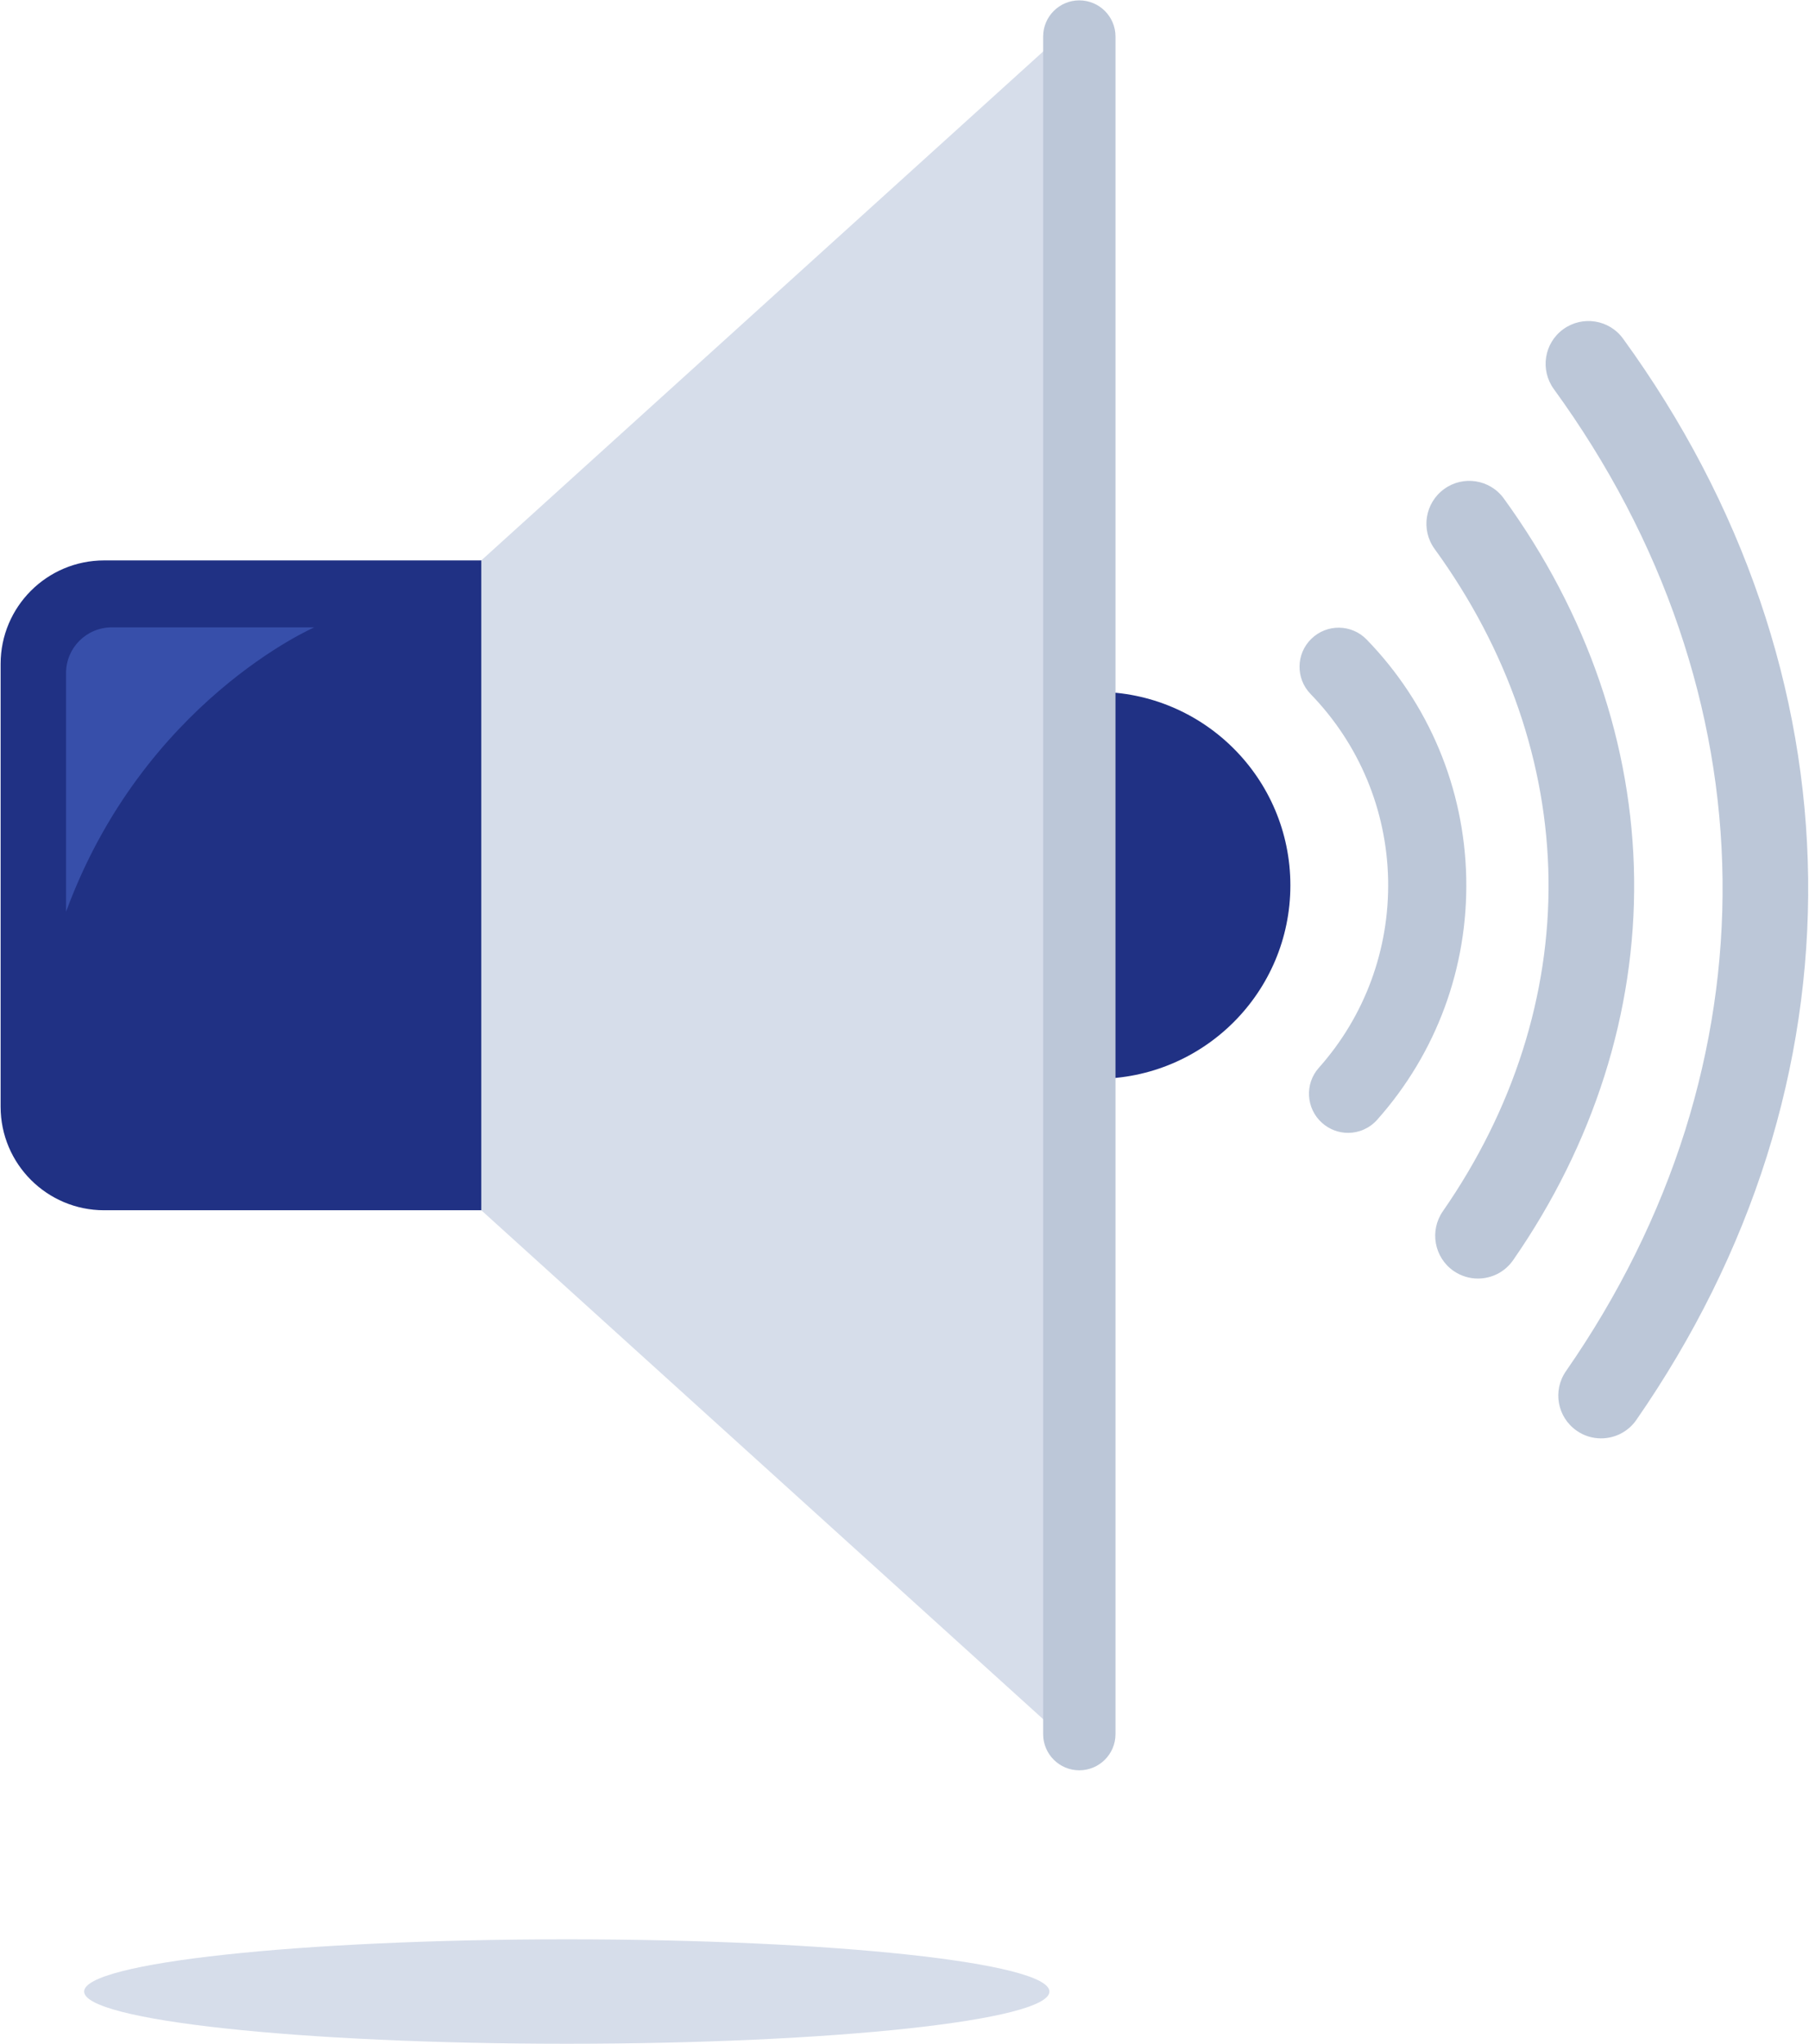 <svg xmlns="http://www.w3.org/2000/svg" version="1.2" viewBox="0 0 1473 1664" width="1473" height="1664"><style>.a{fill:#203184}.b{fill:#d6ddea}.c{fill:#bcc7d8}.d{fill:#374faa}</style><path class="a" d="m1050.7 720.7c0 87-70.6 157.5-157.6 157.5-86.9 0-157.5-70.5-157.5-157.5 0-87 70.6-157.5 157.5-157.5 87 0 157.6 70.5 157.6 157.5z"/><path class="a" d="m448.4 985.2h-363.6c-46.5 0-84.3-37.7-84.3-84.3v-360.4c0-46.6 37.8-84.3 84.3-84.3h363.6z"/><path class="b" d="m862.9 1411.7l-471-426.5v-529l471-426.5z"/><path class="c" d="m878.8 1441.1c-16.2 0-29.4-13.2-29.4-29.4v-1382c0-16.2 13.2-29.4 29.4-29.4 16.3 0 29.5 13.2 29.5 29.4v1382c0 16.2-13.2 29.4-29.5 29.4z"/><path class="c" d="m1097.7 922.2c-7.6 0-15.1-2.7-21.2-8.1-13.1-11.7-14.3-31.8-2.6-44.9 37.5-42.1 57.5-96.5 56.4-153.1-1.2-56.8-23.6-110.4-63.1-151.1-12.3-12.6-12-32.8 0.6-45 12.6-12.3 32.8-12 45 0.6 50.8 52.3 79.6 121.3 81.1 194.2 1.5 72.7-24.2 142.5-72.5 196.7-6.3 7.1-15 10.7-23.7 10.7z"/><path class="c" d="m1203.4 1040.8c-6.8 0-13.7-2-19.8-6.2-15.8-11-19.7-32.7-8.8-48.5 57.5-82.8 87.2-176.2 86.1-270.1-1.1-94.1-33.2-187.2-92.8-269.2-11.3-15.6-7.8-37.4 7.8-48.7 15.5-11.3 37.3-7.9 48.6 7.7 68.1 93.8 104.8 200.7 106.1 309.4 1.3 108.5-32.8 215.9-98.5 310.6-6.8 9.8-17.6 15-28.7 15z"/><path class="c" d="m1303.7 1170.9c-6.9 0-13.8-2-19.8-6.2-15.9-11-19.8-32.7-8.8-48.5 42.9-61.8 75.5-127.6 97-195.8 21-66.9 31.3-135.7 30.5-204.7-0.8-69-12.8-137.7-35.5-204.3-23.1-68-57.4-133.5-101.9-194.7-11.3-15.6-7.9-37.4 7.7-48.7 15.6-11.3 37.4-7.9 48.7 7.7 48.6 66.9 86.1 138.6 111.5 213.2 25.1 73.6 38.3 149.6 39.2 226 0.9 76.3-10.4 152.5-33.7 226.5-23.6 74.8-59.4 147-106.2 214.5-6.8 9.8-17.7 15-28.7 15z"/><path class="d" d="m53.8 742.2v-194.4c0-20.5 16.7-37.1 37.2-37.1h164.9c0 0-139.2 60.4-202.1 231.5z"/><path class="b" d="m854.5 1621.2c0 23.5-176 42.5-393 42.5-217.1 0-393-19-393-42.5 0-23.5 175.9-42.5 393-42.5 217 0 393 19 393 42.5z"/></svg>
